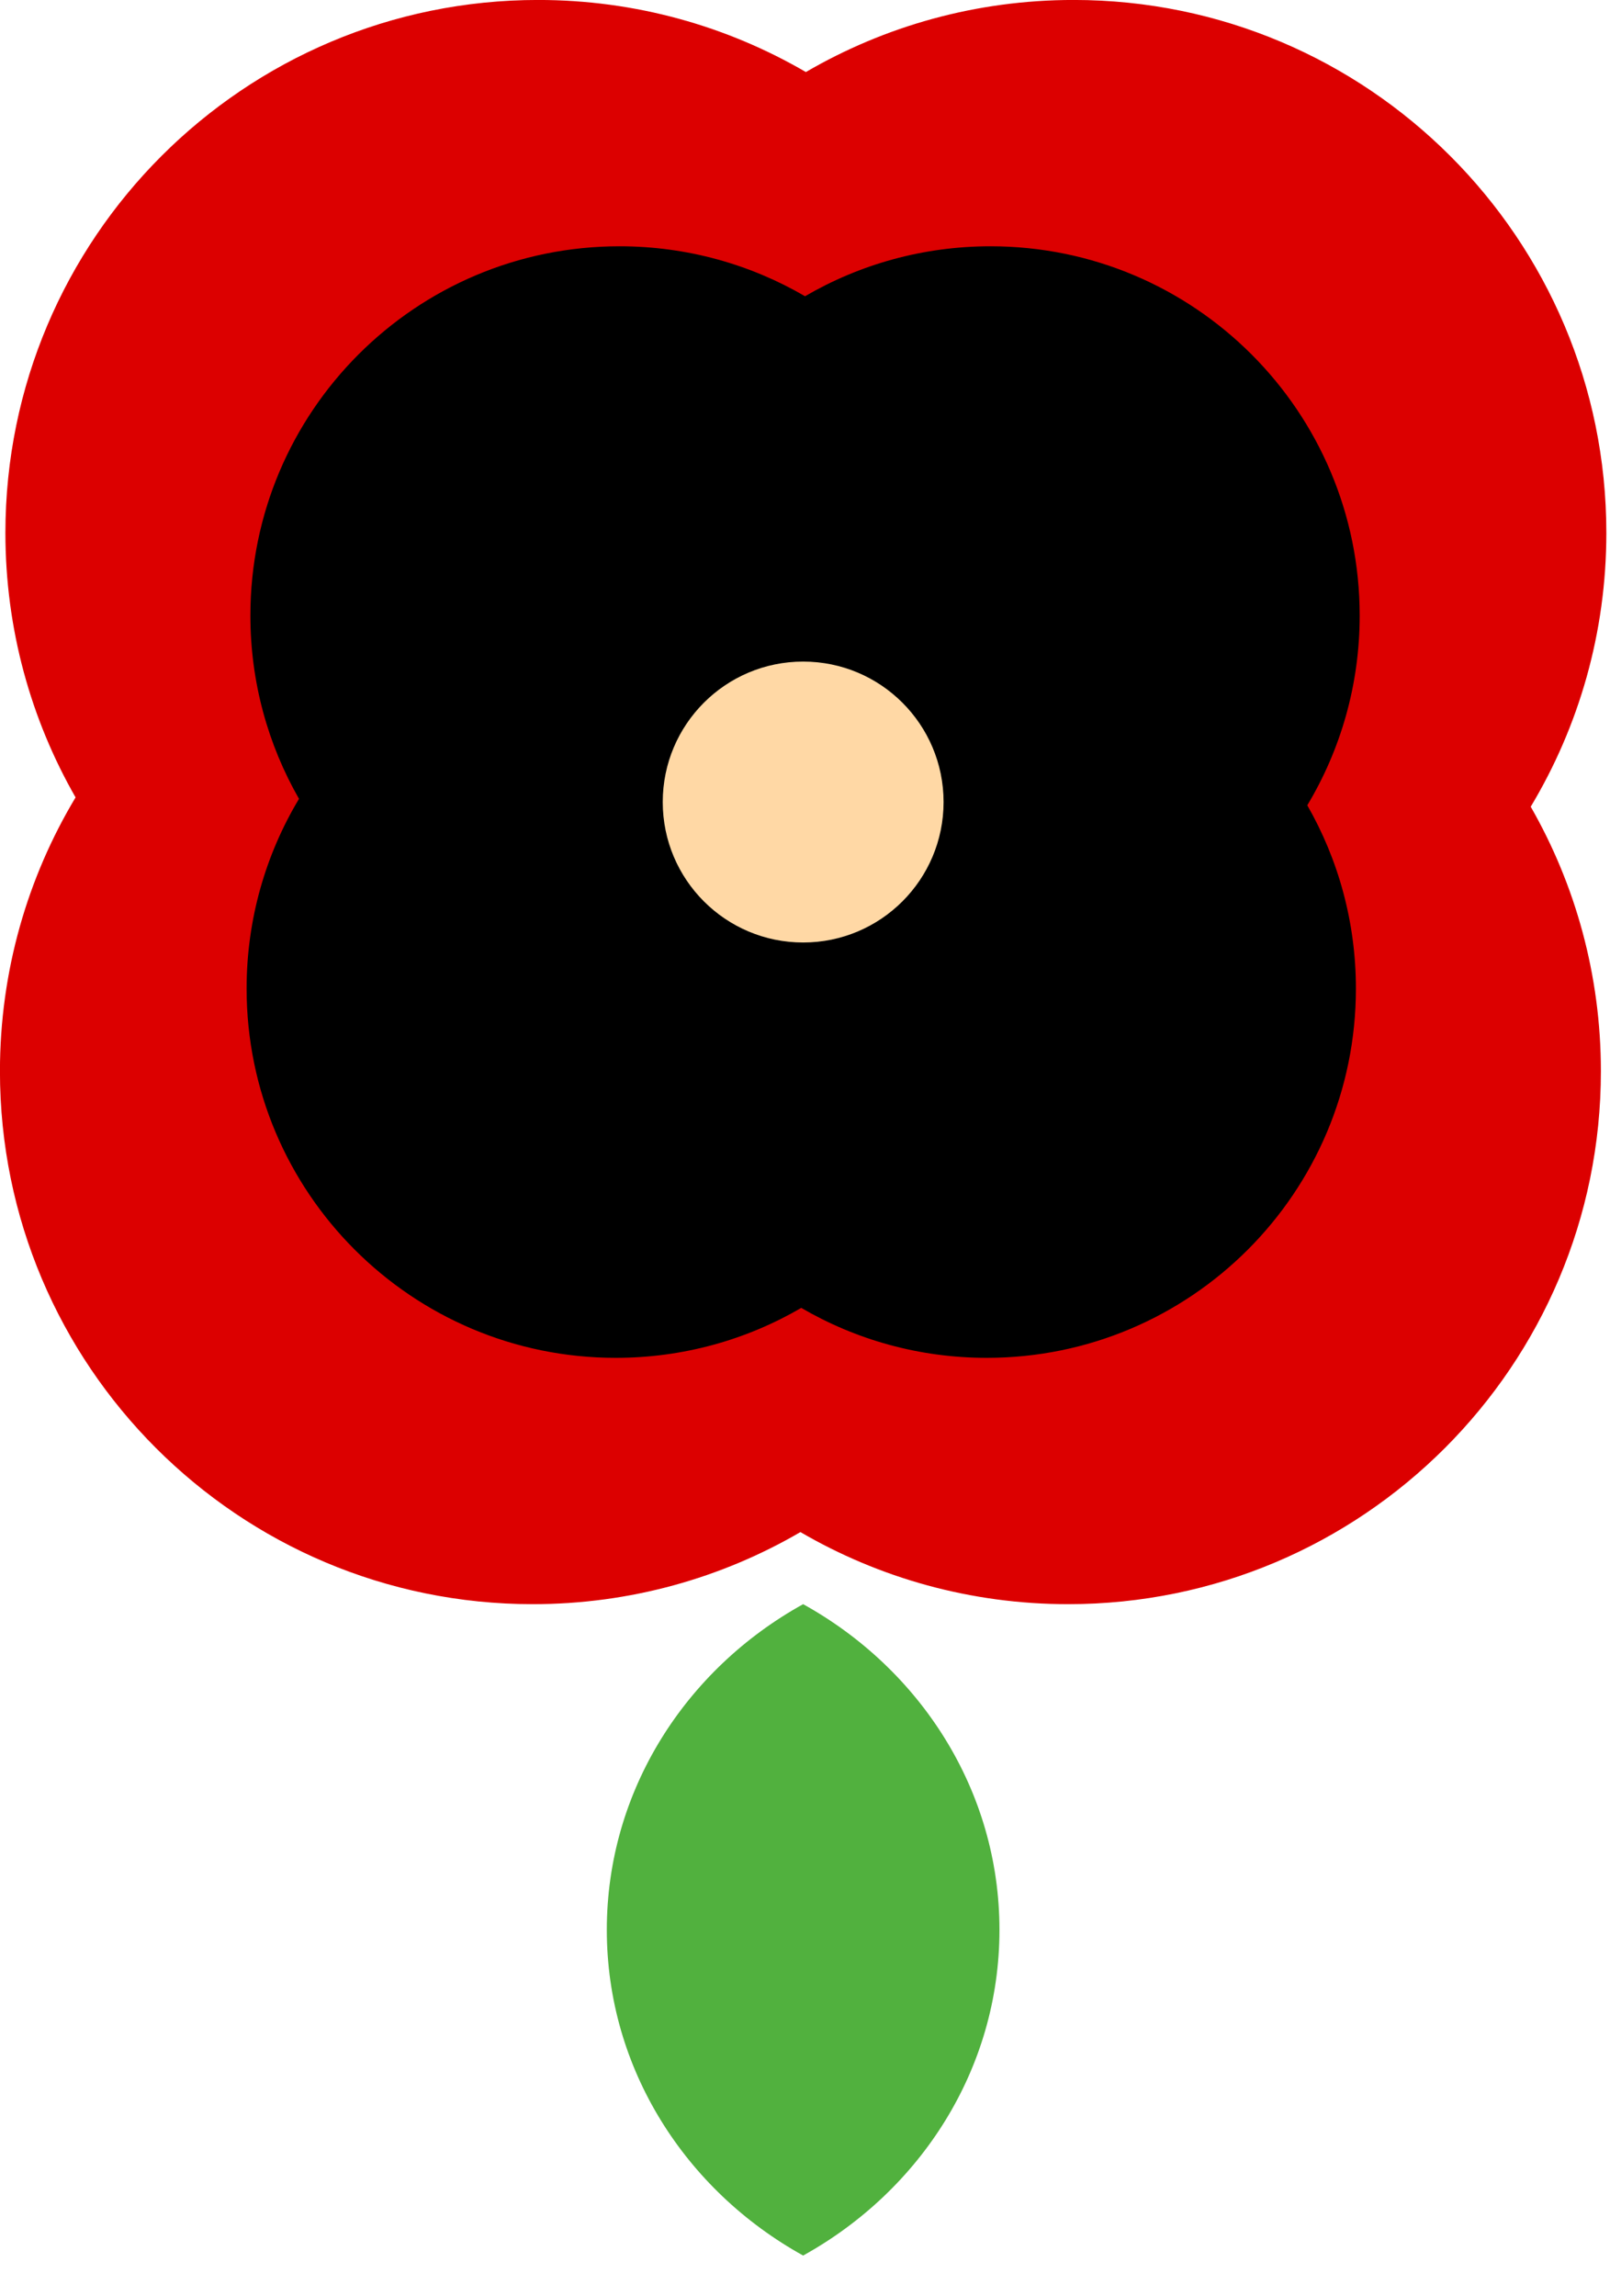 <svg width="126.93" height="180.96" x="32.05" y="-95.69" overflow="hidden"><path fill="#dc0000" d="M41.996 126.427c-23.196 0-42-18.804-42-42 0-7.891 2.176-15.274 5.962-21.582-3.52-6.143-5.532-13.261-5.532-20.848 0-23.196 18.804-42 42-42 7.694 0 14.906 2.069 21.108 5.681 6.202-3.612 13.413-5.681 21.108-5.681 23.196 0 42 18.804 42 42 0 7.891-2.176 15.274-5.962 21.582 3.52 6.143 5.532 13.261 5.532 20.848 0 23.196-18.804 42-42 42-7.694 0-14.906-2.069-21.108-5.681-6.202 3.612-13.413 5.681-21.108 5.681z"></path><path d="M55.555 86.227c-8.445 0-15.292-6.846-15.292-15.292 0-2.873 0.792-5.561 2.171-7.858-1.281-2.237-2.014-4.828-2.014-7.591 0-8.445 6.846-15.292 15.292-15.292 2.801 0 5.427 0.753 7.685 2.068 2.258-1.315 4.883-2.068 7.685-2.068 8.445 0 15.292 6.846 15.292 15.292 0 2.873-0.792 5.561-2.171 7.858 1.281 2.237 2.014 4.828 2.014 7.591 0 8.445-6.846 15.292-15.292 15.292-2.801 0-5.427-0.753-7.685-2.068-2.258 1.315-4.883 2.068-7.685 2.068z" fill="#161616ff"></path><path d="M48.544 107.014c-16.073 0-29.102-13.029-29.102-29.102 0-5.468 1.508-10.584 4.131-14.954-2.439-4.257-3.833-9.189-3.833-14.446 0-16.073 13.029-29.102 29.102-29.102 5.332 0 10.328 1.434 14.626 3.937 4.297-2.503 9.294-3.937 14.626-3.937 16.073 0 29.102 13.029 29.102 29.102 0 5.468-1.508 10.584-4.131 14.954 2.439 4.257 3.833 9.189 3.833 14.446 0 16.073-13.029 29.102-29.102 29.102-5.332 0-10.328-1.434-14.626-3.937-4.297 2.503-9.294 3.937-14.626 3.937z" fill="#00000040"></path><circle cx="63.32" cy="63.21" r="11.07" fill="#ffd8a5ff"></circle><path fill="#51b13eff" d="M78.796 152.095c0 10.969-6.225 20.546-15.478 25.668-9.252-5.123-15.478-14.7-15.478-25.668 0-10.969 6.225-20.546 15.478-25.668 9.252 5.123 15.478 14.7 15.478 25.668z"></path></svg>
